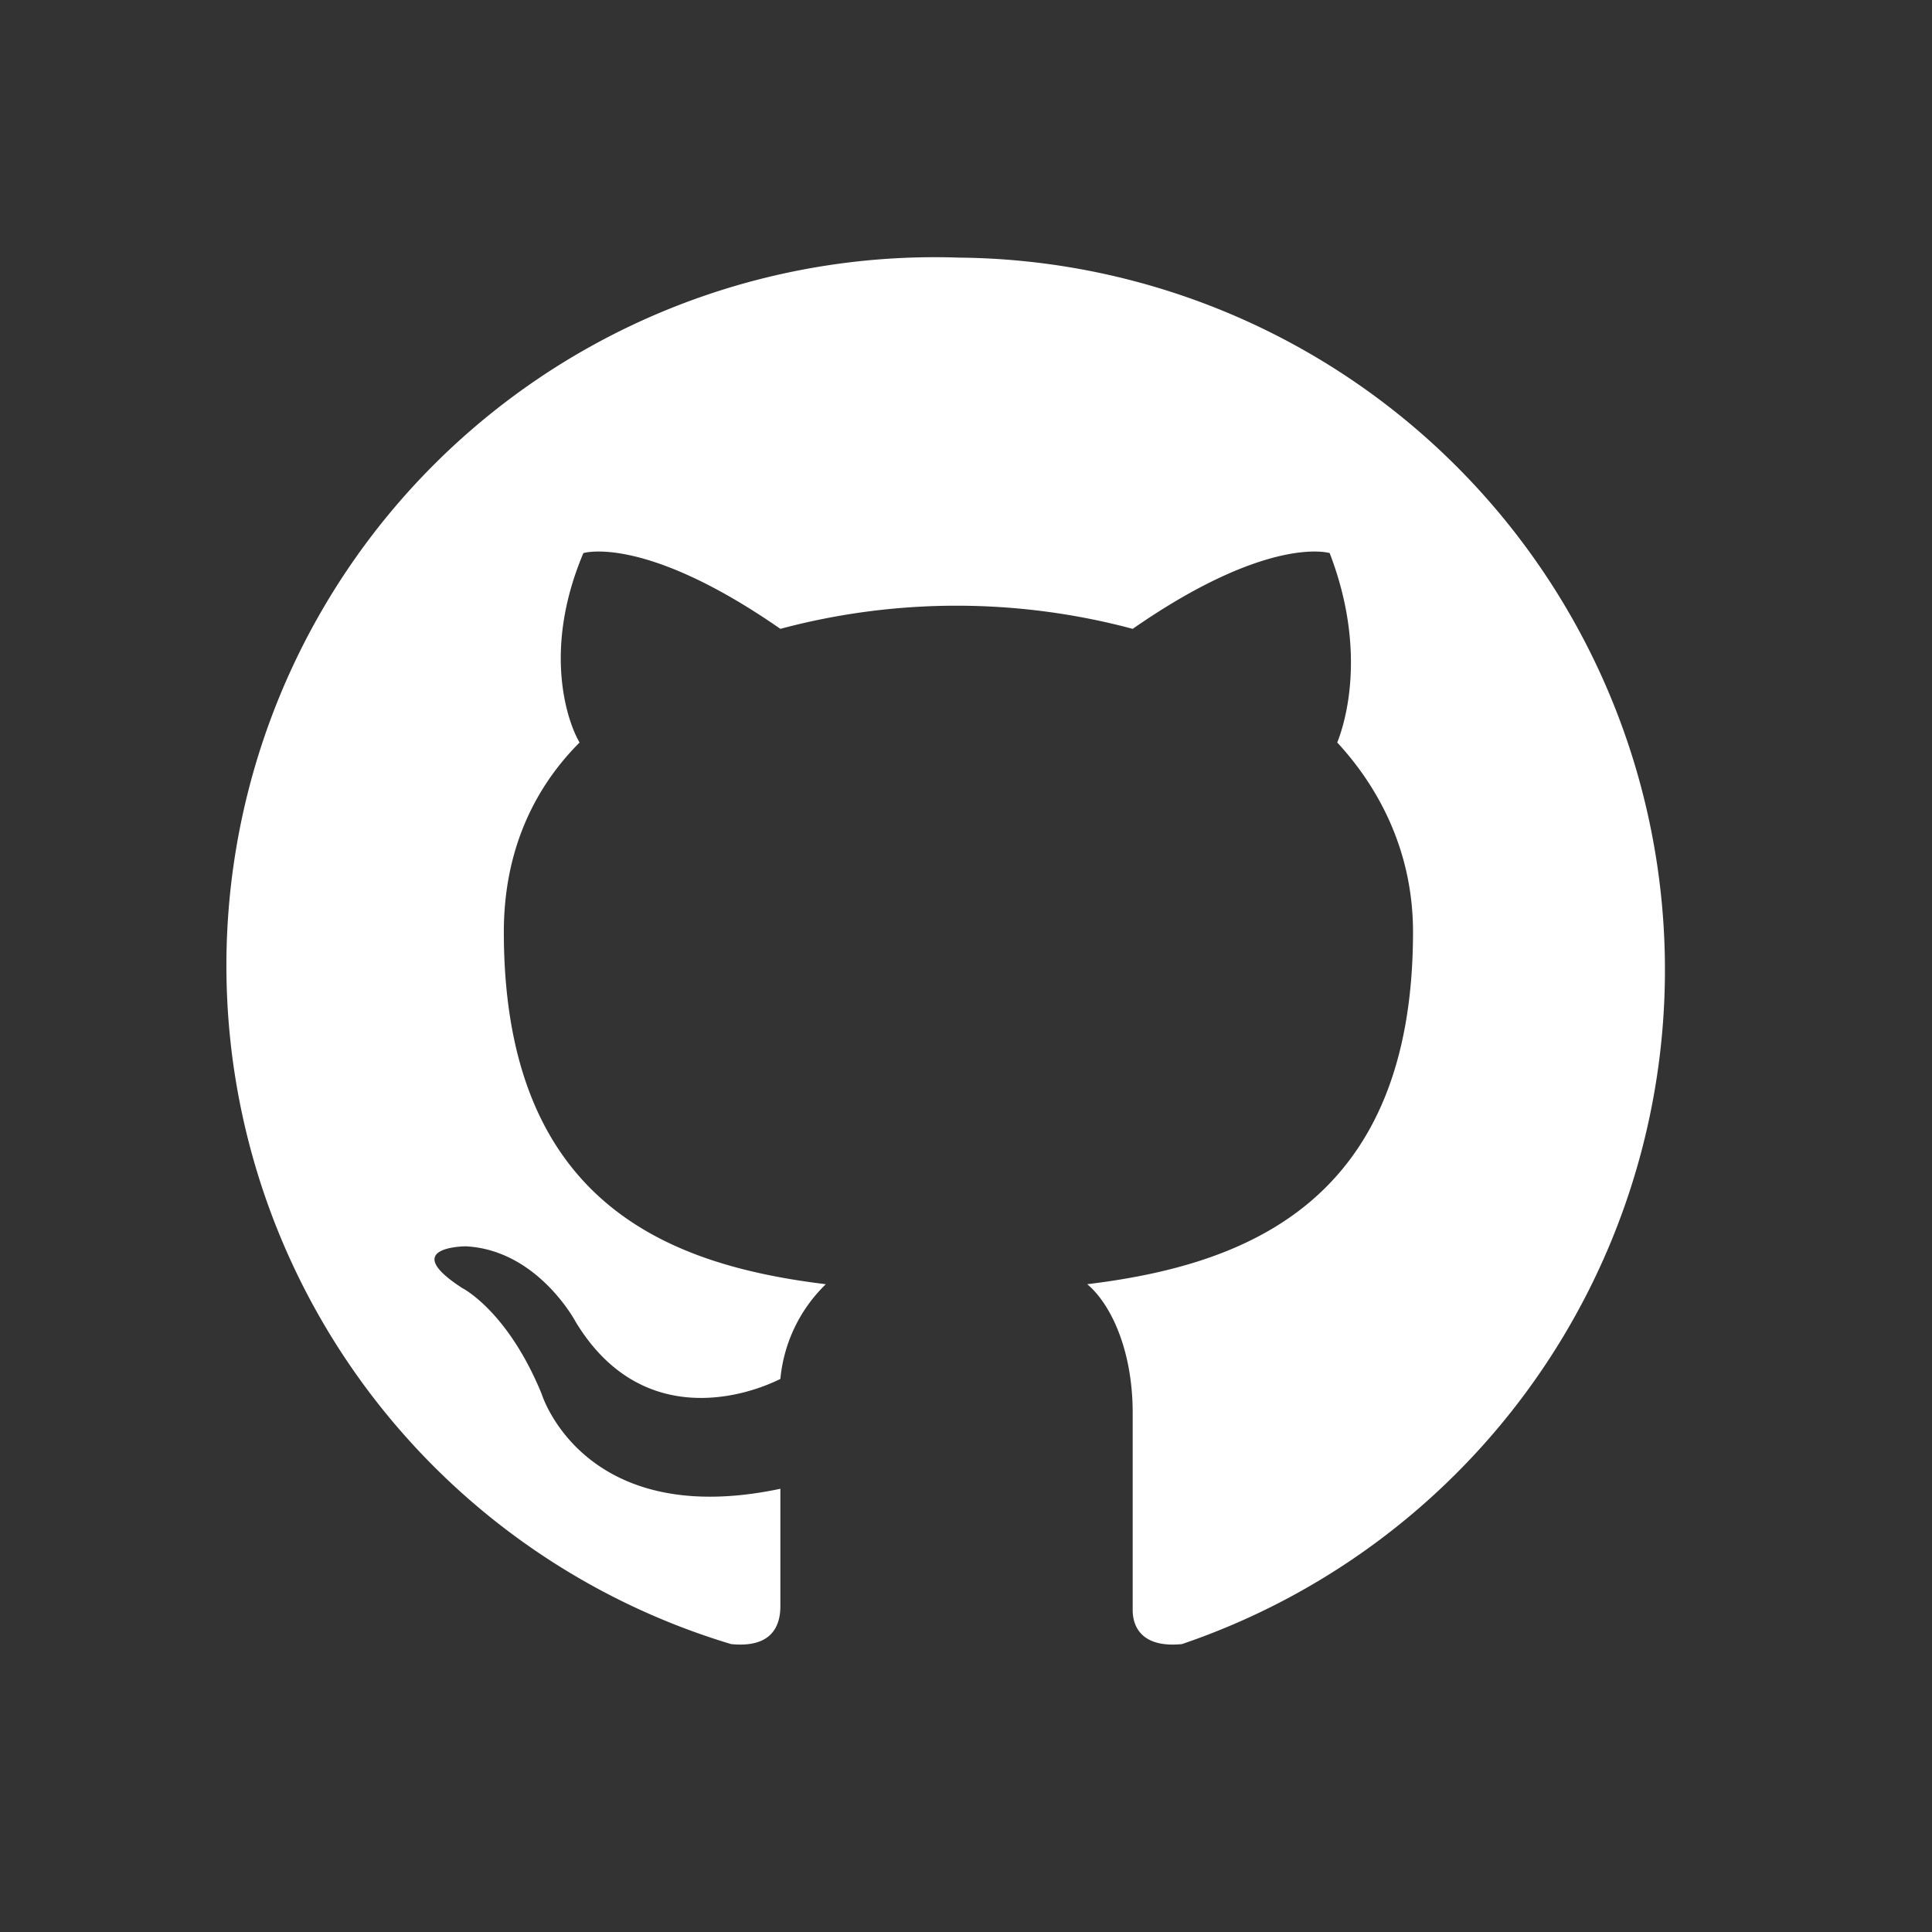 <svg width="51" height="51" fill="none" xmlns="http://www.w3.org/2000/svg"><rect width="100%" height="100%" fill="#333333" stroke="none"/><path fill-rule="evenodd" clip-rule="evenodd" d="M25.3 6.8a18.7 18.7 0 0 0-6 36.6c1 .1 1.3-.4 1.3-1v-3.1c-5.2 1.1-6.3-2.5-6.3-2.5-.9-2.2-2.1-2.8-2.1-2.8-1.7-1.1.1-1.1.1-1.1 1.9.1 2.9 2 2.9 2 1.7 2.8 4.4 2 5.4 1.5a4 4 0 0 1 1.2-2.5c-4.1-.5-8.5-2.1-8.5-9.3 0-2 .7-3.7 2-5-.3-.5-1-2.4.1-5 0 0 1.6-.5 5.2 2a18 18 0 0 1 9.3 0c3.6-2.5 5.2-2 5.2-2 1 2.6.4 4.5.2 5 1.2 1.3 2 3 2 5 0 7.2-4.5 8.8-8.6 9.3.6.5 1.2 1.7 1.2 3.4v5.2c0 .5.3 1 1.3.9a18.8 18.8 0 0 0-6-36.6z" fill="#fff"/></svg>